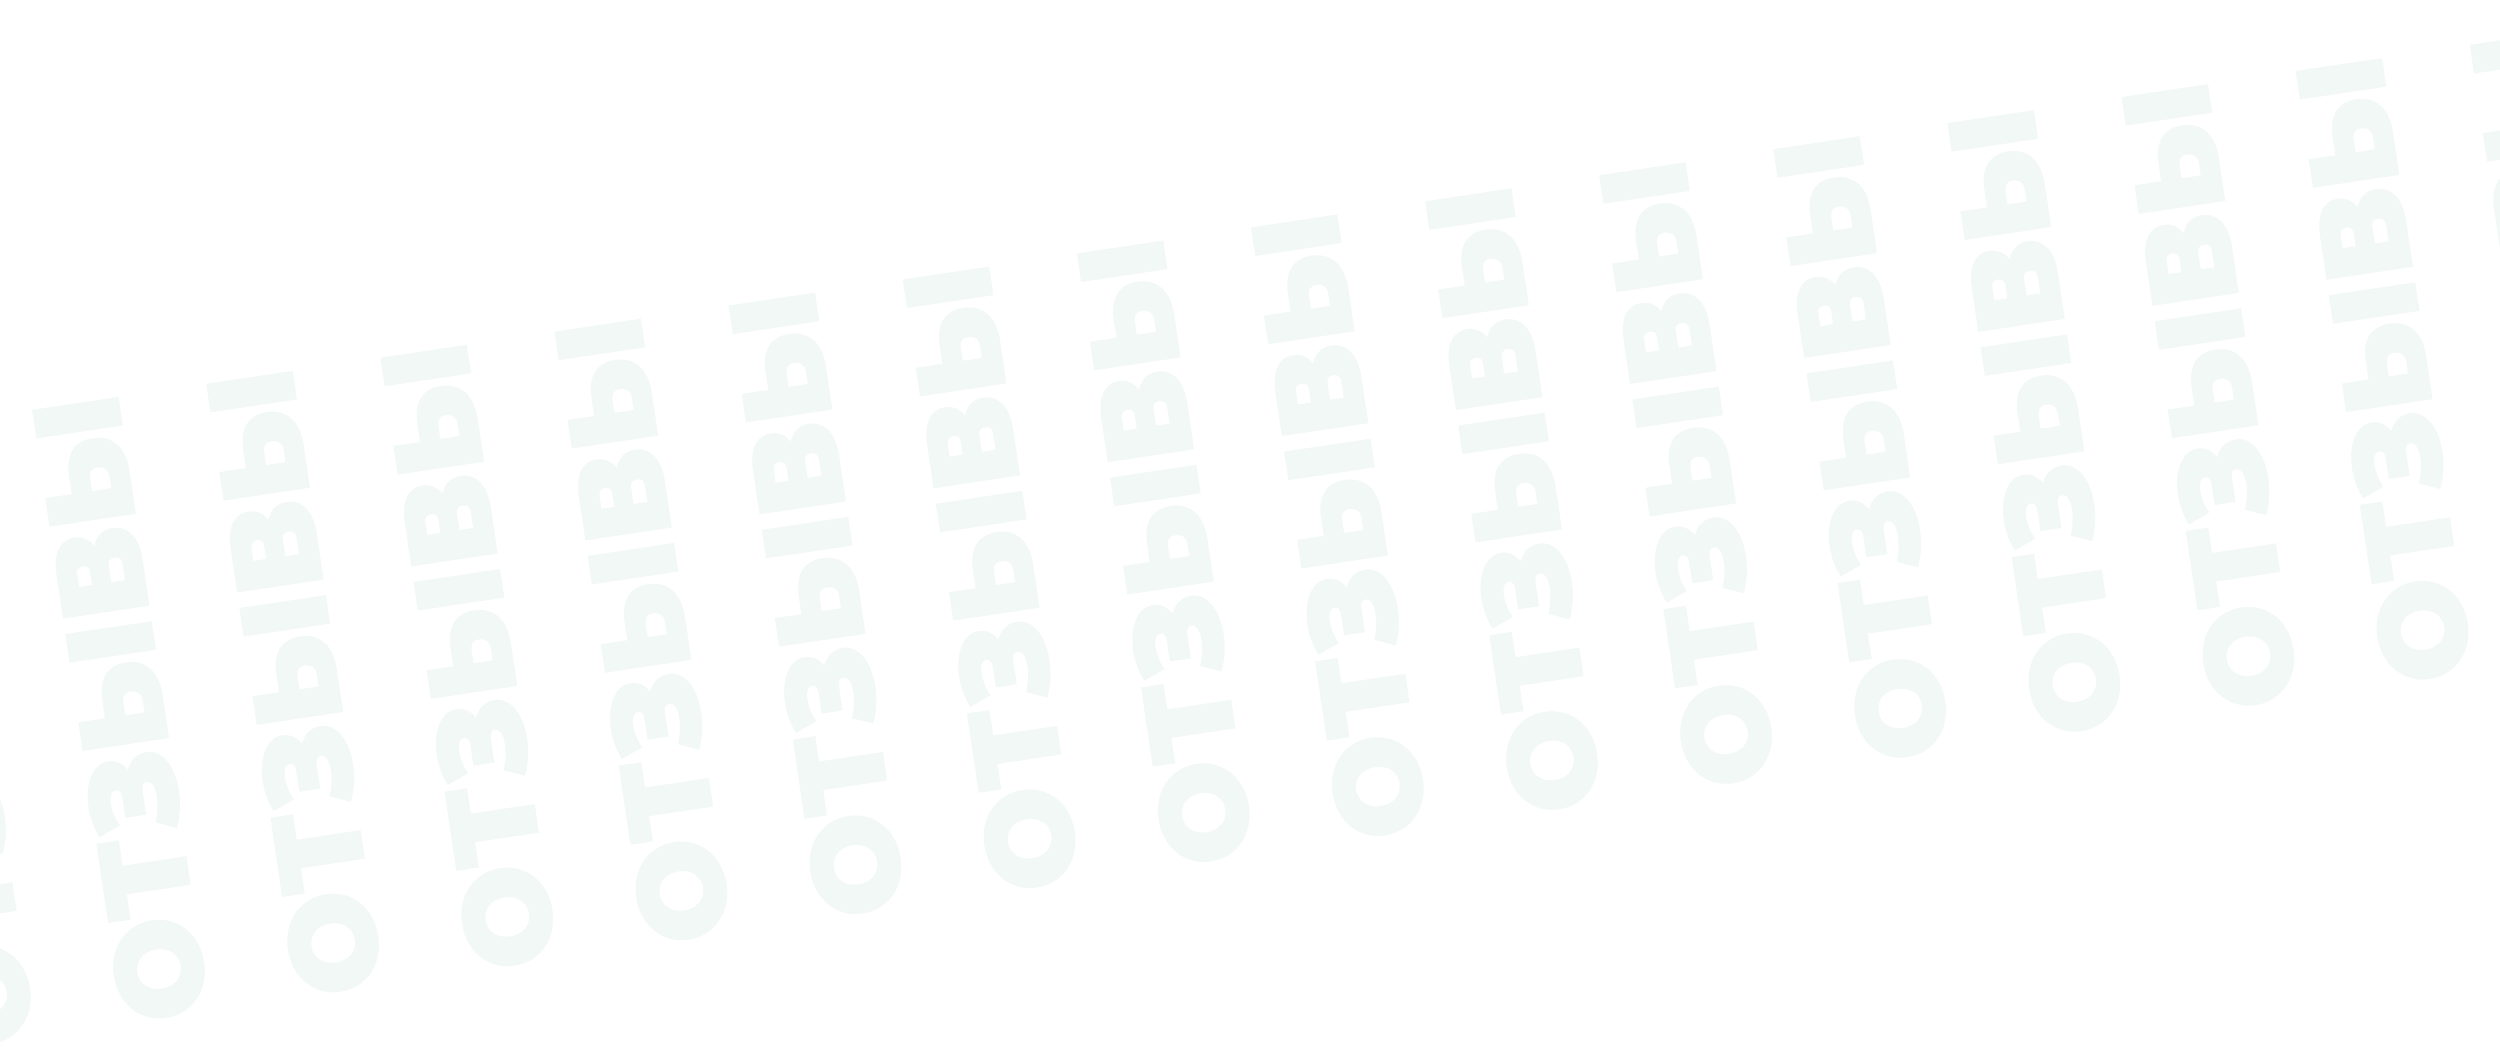 <svg width="1440" height="612" viewBox="0 0 1440 612" fill="none" xmlns="http://www.w3.org/2000/svg">
<g opacity="0.6">
<path opacity="0.1" d="M17.379 569.294C14.977 553.054 2.251 542.801 -12.845 545.061C-27.94 547.321 -37.146 560.858 -34.744 577.097C-32.342 593.336 -19.616 603.589 -4.52 601.329C10.575 599.069 19.782 585.533 17.379 569.294ZM3.779 571.33C4.695 577.526 0.733 583.216 -7.028 584.378C-14.79 585.54 -20.227 581.257 -21.143 575.061C-22.06 568.864 -18.098 563.175 -10.337 562.013C-2.575 560.851 2.862 565.133 3.779 571.33ZM-44.839 500.989L-38.074 546.715L-25.043 544.764L-27.203 530.163L9.61 524.651L7.166 508.127L-29.648 513.639L-31.808 499.038L-44.839 500.989ZM-26.676 458.459C-29.402 454.79 -33.474 452.852 -38.031 453.534C-47.43 454.941 -51.237 467.087 -49.341 479.907C-48.456 485.89 -46.307 492.048 -42.911 497.291L-31.177 490.511C-33.946 486.557 -35.812 481.813 -36.392 477.896C-37.003 473.765 -36.164 470.581 -33.6 470.198C-31.749 469.92 -30.388 471.246 -29.967 474.095L-28.186 486.132L-16.081 484.319L-18.073 470.858C-18.473 468.151 -18.087 465.837 -15.809 465.496C-12.747 465.037 -10.743 468.741 -9.974 473.941C-9.331 478.285 -9.549 483.705 -10.765 488.765L1.569 491.942C3.558 484.728 3.836 477.26 2.846 470.565C0.854 457.104 -6.354 446.753 -16.038 448.203C-21.379 449.002 -25.319 452.868 -26.676 458.459ZM-41.402 418.447L-39.874 428.775L-55.183 431.067L-52.739 447.591L-2.894 440.129L-6.551 415.414C-8.5 402.237 -15.938 394.76 -27.83 396.54C-38.867 398.193 -43.204 406.268 -41.402 418.447ZM-10.418 389.274L-12.862 372.75L-62.707 380.212L-60.262 396.737L-10.418 389.274ZM-18.131 418.312L-17.088 425.364L-28.125 427.016L-29.168 419.965C-29.663 416.617 -28.822 413.943 -25.048 413.378C-21.203 412.802 -18.626 414.965 -18.131 418.312ZM-45.974 329.489C-48.782 325.76 -52.833 323.964 -57.603 324.678C-65.863 325.915 -69.58 333.752 -67.757 346.074L-64.017 371.358L-14.172 363.896L-18.113 337.258C-20.041 324.224 -26.742 317.801 -35.571 319.123C-41.339 319.986 -44.792 323.707 -45.974 329.489ZM-54.712 353.075L-55.766 345.953C-56.188 343.104 -55.024 341.619 -52.603 341.257C-50.182 340.894 -48.782 341.995 -48.361 344.844L-47.307 351.967L-54.712 353.075ZM-29.746 339.8L-28.366 349.131L-36.199 350.304L-37.579 340.973C-37.99 338.195 -36.908 336.65 -34.345 336.266C-31.782 335.883 -30.157 337.023 -29.746 339.8ZM-60.511 289.283L-58.983 299.611L-74.292 301.902L-71.848 318.427L-22.003 310.964L-25.66 286.249C-27.609 273.073 -35.047 265.596 -46.939 267.376C-57.976 269.028 -62.313 277.103 -60.511 289.283ZM-29.527 260.11L-31.971 243.586L-81.816 251.048L-79.371 267.572L-29.527 260.11ZM-37.24 289.148L-36.197 296.199L-47.234 297.852L-48.277 290.8C-48.772 287.453 -47.931 284.779 -44.157 284.214C-40.311 283.638 -37.735 285.8 -37.24 289.148Z" fill="#208359"/>
<path opacity="0.1" d="M418.542 509.235C416.14 492.996 403.414 482.743 388.319 485.003C373.223 487.263 364.017 500.799 366.419 517.038C368.822 533.278 381.547 543.53 396.643 541.27C411.739 539.01 420.945 525.474 418.542 509.235ZM404.942 511.271C405.859 517.468 401.897 523.157 394.135 524.319C386.374 525.481 380.936 521.199 380.02 515.002C379.103 508.806 383.065 503.116 390.826 501.954C398.588 500.792 404.025 505.075 404.942 511.271ZM356.324 440.93L363.089 486.656L376.12 484.705L373.96 470.104L410.773 464.593L408.329 448.069L371.515 453.58L369.355 438.979L356.324 440.93ZM374.487 398.4C371.761 394.732 367.69 392.793 363.132 393.475C353.733 394.882 349.926 407.028 351.822 419.849C352.707 425.831 354.856 431.989 358.252 437.232L369.986 430.452C367.217 426.498 365.351 421.754 364.771 417.837C364.16 413.706 364.999 410.523 367.563 410.139C369.414 409.862 370.775 411.187 371.196 414.036L372.977 426.073L385.082 424.261L383.091 410.799C382.69 408.093 383.076 405.778 385.354 405.437C388.416 404.979 390.42 408.683 391.189 413.882C391.832 418.227 391.615 423.647 390.398 428.707L402.732 431.883C404.721 424.669 404.999 417.202 404.009 410.507C402.017 397.045 394.809 386.694 385.125 388.144C379.784 388.944 375.844 392.81 374.487 398.4ZM359.761 358.389L361.289 368.716L345.98 371.008L348.424 387.533L398.269 380.07L394.612 355.355C392.663 342.179 385.225 334.702 373.333 336.482C362.296 338.134 357.959 346.209 359.761 358.389ZM390.745 329.216L388.301 312.692L338.456 320.154L340.901 336.678L390.745 329.216ZM383.032 358.254L384.075 365.305L373.038 366.957L371.995 359.906C371.5 356.559 372.341 353.884 376.115 353.319C379.961 352.744 382.537 354.906 383.032 358.254ZM355.189 269.431C352.381 265.702 348.331 263.905 343.56 264.62C335.3 265.856 331.583 273.693 333.406 286.015L337.146 311.3L386.991 303.837L383.05 277.199C381.122 264.165 374.422 257.742 365.592 259.064C359.824 259.928 356.371 263.648 355.189 269.431ZM346.451 293.017L345.397 285.894C344.976 283.045 346.139 281.561 348.56 281.198C350.981 280.836 352.381 281.936 352.803 284.785L353.856 291.908L346.451 293.017ZM371.417 279.742L372.797 289.072L364.964 290.245L363.584 280.914C363.173 278.137 364.255 276.592 366.818 276.208C369.381 275.824 371.006 276.964 371.417 279.742ZM340.652 229.224L342.18 239.552L326.871 241.844L329.315 258.368L379.16 250.906L375.504 226.191C373.554 213.014 366.116 205.537 354.224 207.317C343.187 208.97 338.851 217.045 340.652 229.224ZM371.636 200.051L369.192 183.527L319.347 190.989L321.792 207.514L371.636 200.051ZM363.923 229.089L364.966 236.141L353.929 237.793L352.886 230.742C352.391 227.394 353.233 224.72 357.007 224.155C360.852 223.579 363.428 225.742 363.923 229.089Z" fill="#208359"/>
<path opacity="0.1" d="M819.705 449.176C817.303 432.937 804.577 422.684 789.482 424.944C774.386 427.204 765.18 440.74 767.582 456.979C769.985 473.219 782.71 483.471 797.806 481.211C812.902 478.951 822.108 465.415 819.705 449.176ZM806.105 451.212C807.022 457.409 803.06 463.098 795.298 464.26C787.537 465.422 782.099 461.14 781.183 454.943C780.266 448.747 784.228 443.057 791.99 441.895C799.751 440.733 805.188 445.015 806.105 451.212ZM757.487 380.871L764.252 426.597L777.283 424.646L775.123 410.045L811.936 404.534L809.492 388.01L772.678 393.521L770.518 378.92L757.487 380.871ZM775.651 338.341C772.924 334.672 768.853 332.734 764.296 333.416C754.896 334.823 751.089 346.969 752.985 359.789C753.871 365.772 756.019 371.93 759.415 377.173L771.149 370.393C768.38 366.439 766.514 361.695 765.935 357.778C765.323 353.647 766.163 350.464 768.726 350.08C770.577 349.803 771.938 351.128 772.359 353.977L774.14 366.014L786.245 364.202L784.254 350.74C783.853 348.034 784.239 345.719 786.517 345.378C789.579 344.919 791.583 348.624 792.352 353.823C792.995 358.168 792.778 363.588 791.561 368.647L803.895 371.824C805.884 364.61 806.163 357.143 805.172 350.448C803.181 336.986 795.972 326.635 786.288 328.085C780.948 328.885 777.007 332.751 775.651 338.341ZM760.924 298.33L762.452 308.657L747.143 310.949L749.587 327.473L799.432 320.011L795.776 295.296C793.826 282.12 786.388 274.642 774.496 276.423C763.459 278.075 759.122 286.15 760.924 298.33ZM791.908 269.157L789.464 252.632L739.619 260.095L742.064 276.619L791.908 269.157ZM784.195 298.195L785.238 305.246L774.201 306.898L773.158 299.847C772.663 296.499 773.505 293.825 777.279 293.26C781.124 292.685 783.7 294.847 784.195 298.195ZM756.352 209.372C753.544 205.642 749.494 203.846 744.723 204.561C736.463 205.797 732.746 213.634 734.569 225.956L738.309 251.241L788.154 243.778L784.213 217.14C782.285 204.106 775.585 197.683 766.755 199.005C760.987 199.869 757.535 203.589 756.352 209.372ZM747.614 232.958L746.56 225.835C746.139 222.986 747.302 221.501 749.723 221.139C752.144 220.777 753.544 221.877 753.966 224.726L755.019 231.849L747.614 232.958ZM772.58 219.683L773.96 229.013L766.128 230.186L764.747 220.855C764.336 218.078 765.418 216.532 767.981 216.149C770.545 215.765 772.169 216.905 772.58 219.683ZM741.815 169.165L743.343 179.493L728.034 181.785L730.479 198.309L780.323 190.847L776.667 166.132C774.717 152.955 767.279 145.478 755.388 147.258C744.351 148.911 740.014 156.986 741.815 169.165ZM772.8 139.992L770.355 123.468L720.51 130.93L722.955 147.454L772.8 139.992ZM765.086 169.03L766.129 176.081L755.092 177.734L754.049 170.683C753.554 167.335 754.396 164.661 758.17 164.096C762.015 163.52 764.591 165.683 765.086 169.03Z" fill="#208359"/>
<path opacity="0.1" d="M1220.87 389.117C1218.47 372.878 1205.74 362.625 1190.64 364.885C1175.55 367.145 1166.34 380.681 1168.75 396.921C1171.15 413.16 1183.87 423.413 1198.97 421.153C1214.06 418.893 1223.27 405.357 1220.87 389.117ZM1207.27 391.153C1208.18 397.35 1204.22 403.039 1196.46 404.201C1188.7 405.363 1183.26 401.081 1182.35 394.885C1181.43 388.688 1185.39 382.999 1193.15 381.837C1200.91 380.675 1206.35 384.957 1207.27 391.153ZM1158.65 320.812L1165.42 366.539L1178.45 364.588L1176.29 349.987L1213.1 344.475L1210.65 327.951L1173.84 333.462L1171.68 318.861L1158.65 320.812ZM1176.81 278.283C1174.09 274.614 1170.02 272.675 1165.46 273.358C1156.06 274.765 1152.25 286.91 1154.15 299.731C1155.03 305.714 1157.18 311.872 1160.58 317.114L1172.31 310.334C1169.54 306.381 1167.68 301.637 1167.1 297.719C1166.49 293.588 1167.33 290.405 1169.89 290.021C1171.74 289.744 1173.1 291.069 1173.52 293.918L1175.3 305.955L1187.41 304.143L1185.42 290.681C1185.02 287.975 1185.4 285.66 1187.68 285.319C1190.74 284.861 1192.75 288.565 1193.52 293.764C1194.16 298.109 1193.94 303.529 1192.72 308.589L1205.06 311.766C1207.05 304.552 1207.33 297.084 1206.34 290.389C1204.34 276.928 1197.14 266.577 1187.45 268.027C1182.11 268.826 1178.17 272.692 1176.81 278.283ZM1162.09 238.271L1163.62 248.599L1148.31 250.891L1150.75 267.415L1200.6 259.953L1196.94 235.238C1194.99 222.061 1187.55 214.584 1175.66 216.364C1164.62 218.017 1160.29 226.092 1162.09 238.271ZM1193.07 209.098L1190.63 192.574L1140.78 200.036L1143.23 216.56L1193.07 209.098ZM1185.36 238.136L1186.4 245.187L1175.36 246.84L1174.32 239.788C1173.83 236.441 1174.67 233.767 1178.44 233.202C1182.29 232.626 1184.86 234.789 1185.36 238.136ZM1157.52 149.313C1154.71 145.584 1150.66 143.788 1145.89 144.502C1137.63 145.739 1133.91 153.575 1135.73 165.897L1139.47 191.182L1189.32 183.72L1185.38 157.082C1183.45 144.048 1176.75 137.625 1167.92 138.947C1162.15 139.81 1158.7 143.53 1157.52 149.313ZM1148.78 172.899L1147.72 165.776C1147.3 162.927 1148.47 161.443 1150.89 161.08C1153.31 160.718 1154.71 161.819 1155.13 164.668L1156.18 171.79L1148.78 172.899ZM1173.74 159.624L1175.12 168.955L1167.29 170.127L1165.91 160.797C1165.5 158.019 1166.58 156.474 1169.14 156.09C1171.71 155.706 1173.33 156.846 1173.74 159.624ZM1142.98 109.107L1144.51 119.434L1129.2 121.726L1131.64 138.25L1181.49 130.788L1177.83 106.073C1175.88 92.897 1168.44 85.419 1156.55 87.2C1145.51 88.852 1141.18 96.927 1142.98 109.107ZM1173.96 79.934L1171.52 63.409L1121.67 70.872L1124.12 87.396L1173.96 79.934ZM1166.25 108.972L1167.29 116.023L1156.26 117.675L1155.21 110.624C1154.72 107.276 1155.56 104.602 1159.33 104.037C1163.18 103.462 1165.75 105.624 1166.25 108.972Z" fill="#208359"/>
<path opacity="0.1" d="M117.67 554.279C115.268 538.04 102.542 527.787 87.446 530.047C72.35 532.307 63.144 545.843 65.547 562.082C67.949 578.322 80.675 588.574 95.771 586.314C110.866 584.054 120.072 570.518 117.67 554.279ZM104.07 556.315C104.986 562.512 101.024 568.201 93.263 569.363C85.501 570.525 80.064 566.243 79.147 560.046C78.231 553.85 82.193 548.16 89.954 546.998C97.716 545.836 103.153 550.118 104.07 556.315ZM55.452 485.974L62.217 531.7L75.247 529.749L73.087 515.148L109.901 509.637L107.456 493.113L70.643 498.624L68.483 484.023L55.452 485.974ZM73.615 443.444C70.889 439.776 66.817 437.837 62.26 438.519C52.861 439.926 49.053 452.072 50.95 464.892C51.835 470.875 53.983 477.033 57.379 482.276L69.113 475.496C66.345 471.542 64.479 466.798 63.899 462.881C63.288 458.75 64.127 455.567 66.691 455.183C68.542 454.906 69.903 456.231 70.324 459.08L72.105 471.117L84.21 469.305L82.218 455.843C81.818 453.137 82.203 450.822 84.482 450.481C87.544 450.022 89.547 453.727 90.317 458.926C90.96 463.271 90.742 468.691 89.526 473.751L101.859 476.927C103.849 469.713 104.127 462.246 103.137 455.551C101.145 442.089 93.937 431.738 84.253 433.188C78.912 433.988 74.972 437.854 73.615 443.444ZM58.889 403.433L60.417 413.76L45.107 416.052L47.552 432.576L97.397 425.114L93.74 400.399C91.791 387.223 84.353 379.746 72.461 381.526C61.424 383.178 57.087 391.253 58.889 403.433ZM89.873 374.26L87.428 357.736L37.584 365.198L40.029 381.722L89.873 374.26ZM82.16 403.298L83.203 410.349L72.166 412.001L71.123 404.95C70.627 401.603 71.469 398.928 75.243 398.363C79.088 397.788 81.665 399.95 82.16 403.298ZM54.317 314.475C51.509 310.745 47.458 308.949 42.688 309.664C34.428 310.9 30.71 318.737 32.533 331.059L36.274 356.344L86.118 348.881L82.178 322.243C80.249 309.209 73.549 302.786 64.72 304.108C58.952 304.972 55.499 308.692 54.317 314.475ZM45.578 338.061L44.525 330.938C44.103 328.089 45.267 326.605 47.688 326.242C50.109 325.88 51.509 326.98 51.93 329.829L52.984 336.952L45.578 338.061ZM70.544 324.786L71.925 334.116L64.092 335.289L62.712 325.958C62.301 323.181 63.382 321.635 65.946 321.252C68.509 320.868 70.133 322.008 70.544 324.786ZM39.78 274.268L41.308 284.596L25.999 286.888L28.443 303.412L78.288 295.95L74.631 271.235C72.682 258.058 65.244 250.581 53.352 252.361C42.315 254.014 37.978 262.089 39.78 274.268ZM70.764 245.095L68.32 228.571L18.475 236.033L20.92 252.558L70.764 245.095ZM63.051 274.133L64.094 281.185L53.057 282.837L52.014 275.786C51.519 272.438 52.36 269.764 56.134 269.199C59.979 268.623 62.556 270.786 63.051 274.133Z" fill="#208359"/>
<path opacity="0.1" d="M518.833 494.22C516.431 477.981 503.705 467.728 488.609 469.988C473.514 472.248 464.308 485.784 466.71 502.024C469.113 518.263 481.838 528.516 496.934 526.256C512.03 523.996 521.236 510.46 518.833 494.22ZM505.233 496.256C506.149 502.453 502.187 508.142 494.426 509.304C486.664 510.466 481.227 506.184 480.31 499.988C479.394 493.791 483.356 488.102 491.117 486.94C498.879 485.778 504.316 490.06 505.233 496.256ZM456.615 425.915L463.38 471.642L476.411 469.691L474.25 455.09L511.064 449.578L508.62 433.054L471.806 438.566L469.646 423.964L456.615 425.915ZM474.778 383.386C472.052 379.717 467.98 377.778 463.423 378.461C454.024 379.868 450.217 392.013 452.113 404.834C452.998 410.817 455.147 416.975 458.543 422.218L470.277 415.437C467.508 411.484 465.642 406.74 465.062 402.822C464.451 398.691 465.29 395.508 467.854 395.124C469.705 394.847 471.066 396.172 471.487 399.021L473.268 411.058L485.373 409.246L483.381 395.785C482.981 393.078 483.366 390.763 485.645 390.422C488.707 389.964 490.711 393.668 491.48 398.867C492.123 403.212 491.905 408.632 490.689 413.692L503.023 416.869C505.012 409.655 505.29 402.187 504.3 395.492C502.308 382.031 495.1 371.68 485.416 373.13C480.075 373.929 476.135 377.795 474.778 383.386ZM460.052 343.374L461.58 353.702L446.271 355.994L448.715 372.518L498.56 365.056L494.903 340.341C492.954 327.164 485.516 319.687 473.624 321.467C462.587 323.12 458.25 331.195 460.052 343.374ZM491.036 314.201L488.592 297.677L438.747 305.139L441.192 321.663L491.036 314.201ZM483.323 343.239L484.366 350.29L473.329 351.943L472.286 344.891C471.791 341.544 472.632 338.87 476.406 338.305C480.251 337.729 482.828 339.892 483.323 343.239ZM455.48 254.416C452.672 250.687 448.621 248.891 443.851 249.605C435.591 250.842 431.874 258.678 433.696 271L437.437 296.285L487.282 288.823L483.341 262.185C481.412 249.151 474.712 242.728 465.883 244.05C460.115 244.913 456.662 248.633 455.48 254.416ZM446.742 278.002L445.688 270.879C445.266 268.031 446.43 266.546 448.851 266.183C451.272 265.821 452.672 266.922 453.093 269.771L454.147 276.893L446.742 278.002ZM471.708 264.727L473.088 274.058L465.255 275.23L463.875 265.9C463.464 263.122 464.545 261.577 467.109 261.193C469.672 260.809 471.297 261.949 471.708 264.727ZM440.943 214.21L442.471 224.537L427.162 226.829L429.606 243.353L479.451 235.891L475.794 211.176C473.845 198 466.407 190.522 454.515 192.303C443.478 193.955 439.141 202.03 440.943 214.21ZM471.927 185.037L469.483 168.512L419.638 175.975L422.083 192.499L471.927 185.037ZM464.214 214.075L465.257 221.126L454.22 222.778L453.177 215.727C452.682 212.379 453.523 209.705 457.297 209.14C461.143 208.565 463.719 210.727 464.214 214.075Z" fill="#208359"/>
<path opacity="0.1" d="M919.996 434.161C917.594 417.922 904.868 407.669 889.773 409.929C874.677 412.189 865.471 425.725 867.873 441.965C870.276 458.204 883.001 468.457 898.097 466.197C913.193 463.937 922.399 450.4 919.996 434.161ZM906.396 436.197C907.313 442.394 903.351 448.083 895.589 449.245C887.828 450.407 882.39 446.125 881.474 439.928C880.557 433.732 884.519 428.043 892.28 426.881C900.042 425.719 905.479 430.001 906.396 436.197ZM857.778 365.856L864.543 411.583L877.574 409.632L875.414 395.031L912.227 389.519L909.783 372.995L872.969 378.506L870.809 363.905L857.778 365.856ZM875.941 323.327C873.215 319.658 869.144 317.719 864.586 318.402C855.187 319.809 851.38 331.954 853.276 344.775C854.161 350.758 856.31 356.915 859.706 362.158L871.44 355.378C868.671 351.425 866.805 346.681 866.225 342.763C865.614 338.632 866.453 335.449 869.017 335.065C870.868 334.788 872.229 336.113 872.65 338.962L874.431 350.999L886.536 349.187L884.545 335.725C884.144 333.019 884.53 330.704 886.808 330.363C889.87 329.905 891.874 333.609 892.643 338.808C893.286 343.153 893.069 348.573 891.852 353.633L904.186 356.81C906.175 349.596 906.454 342.128 905.463 335.433C903.471 321.972 896.263 311.621 886.579 313.071C881.239 313.87 877.298 317.736 875.941 323.327ZM861.215 283.315L862.743 293.643L847.434 295.935L849.878 312.459L899.723 304.996L896.066 280.281C894.117 267.105 886.679 259.628 874.787 261.408C863.75 263.06 859.413 271.136 861.215 283.315ZM892.199 254.142L889.755 237.618L839.91 245.08L842.355 261.604L892.199 254.142ZM884.486 283.18L885.529 290.231L874.492 291.884L873.449 284.832C872.954 281.485 873.795 278.811 877.569 278.246C881.415 277.67 883.991 279.832 884.486 283.18ZM856.643 194.357C853.835 190.628 849.785 188.832 845.014 189.546C836.754 190.783 833.037 198.619 834.86 210.941L838.6 236.226L888.445 228.764L884.504 202.126C882.576 189.092 875.876 182.669 867.046 183.991C861.278 184.854 857.826 188.574 856.643 194.357ZM847.905 217.943L846.851 210.82C846.43 207.971 847.593 206.487 850.014 206.124C852.435 205.762 853.835 206.863 854.257 209.712L855.31 216.834L847.905 217.943ZM872.871 204.668L874.251 213.999L866.418 215.171L865.038 205.841C864.627 203.063 865.709 201.518 868.272 201.134C870.835 200.75 872.46 201.89 872.871 204.668ZM842.106 154.151L843.634 164.478L828.325 166.77L830.769 183.294L880.614 175.832L876.958 151.117C875.008 137.94 867.57 130.463 855.678 132.244C844.641 133.896 840.305 141.971 842.106 154.151ZM873.09 124.978L870.646 108.453L820.801 115.916L823.246 132.44L873.09 124.978ZM865.377 154.016L866.42 161.067L855.383 162.719L854.34 155.668C853.845 152.32 854.687 149.646 858.461 149.081C862.306 148.506 864.882 150.668 865.377 154.016Z" fill="#208359"/>
<path opacity="0.1" d="M1321.16 374.103C1318.76 357.863 1306.03 347.611 1290.94 349.871C1275.84 352.131 1266.63 365.667 1269.04 381.906C1271.44 398.145 1284.16 408.398 1299.26 406.138C1314.36 403.878 1323.56 390.342 1321.16 374.103ZM1307.56 376.139C1308.48 382.335 1304.51 388.025 1296.75 389.187C1288.99 390.349 1283.55 386.066 1282.64 379.87C1281.72 373.673 1285.68 367.984 1293.44 366.822C1301.2 365.66 1306.64 369.942 1307.56 376.139ZM1258.94 305.798L1265.71 351.524L1278.74 349.573L1276.58 334.972L1313.39 329.461L1310.95 312.936L1274.13 318.448L1271.97 303.847L1258.94 305.798ZM1277.1 263.268C1274.38 259.599 1270.31 257.661 1265.75 258.343C1256.35 259.75 1252.54 271.896 1254.44 284.716C1255.32 290.699 1257.47 296.857 1260.87 302.1L1272.6 295.32C1269.83 291.366 1267.97 286.622 1267.39 282.705C1266.78 278.574 1267.62 275.39 1270.18 275.007C1272.03 274.729 1273.39 276.055 1273.81 278.904L1275.59 290.941L1287.7 289.128L1285.71 275.667C1285.31 272.96 1285.69 270.646 1287.97 270.305C1291.03 269.846 1293.04 273.55 1293.81 278.75C1294.45 283.094 1294.23 288.514 1293.02 293.574L1305.35 296.751C1307.34 289.537 1307.62 282.07 1306.63 275.374C1304.63 261.913 1297.43 251.562 1287.74 253.012C1282.4 253.811 1278.46 257.678 1277.1 263.268ZM1262.38 223.256L1263.91 233.584L1248.6 235.876L1251.04 252.4L1300.89 244.938L1297.23 220.223C1295.28 207.046 1287.84 199.569 1275.95 201.35C1264.91 203.002 1260.58 211.077 1262.38 223.256ZM1293.36 194.083L1290.92 177.559L1241.07 185.022L1243.52 201.546L1293.36 194.083ZM1285.65 223.121L1286.69 230.173L1275.66 231.825L1274.61 224.774C1274.12 221.426 1274.96 218.752 1278.73 218.187C1282.58 217.611 1285.15 219.774 1285.65 223.121ZM1257.81 134.299C1255 130.569 1250.95 128.773 1246.18 129.487C1237.92 130.724 1234.2 138.561 1236.02 150.883L1239.76 176.167L1289.61 168.705L1285.67 142.067C1283.74 129.033 1277.04 122.61 1268.21 123.932C1262.44 124.796 1258.99 128.516 1257.81 134.299ZM1249.07 157.884L1248.01 150.762C1247.59 147.913 1248.76 146.428 1251.18 146.066C1253.6 145.703 1255 146.804 1255.42 149.653L1256.47 156.776L1249.07 157.884ZM1274.03 144.609L1275.41 153.94L1267.58 155.113L1266.2 145.782C1265.79 143.004 1266.87 141.459 1269.44 141.075C1272 140.692 1273.62 141.832 1274.03 144.609ZM1243.27 94.092L1244.8 104.42L1229.49 106.712L1231.93 123.236L1281.78 115.773L1278.12 91.058C1276.17 77.882 1268.73 70.405 1256.84 72.185C1245.8 73.837 1241.47 81.913 1243.27 94.092ZM1274.25 64.919L1271.81 48.395L1221.96 55.857L1224.41 72.381L1274.25 64.919ZM1266.54 93.957L1267.58 101.008L1256.55 102.661L1255.5 95.609C1255.01 92.262 1255.85 89.588 1259.62 89.023C1263.47 88.447 1266.04 90.609 1266.54 93.957Z" fill="#208359"/>
<path opacity="0.1" d="M217.961 539.264C215.558 523.025 202.833 512.772 187.737 515.032C172.641 517.292 163.435 530.828 165.838 547.068C168.24 563.307 180.966 573.56 196.061 571.3C211.157 569.04 220.363 555.503 217.961 539.264ZM204.36 541.3C205.277 547.497 201.315 553.186 193.554 554.348C185.792 555.51 180.355 551.228 179.438 545.032C178.521 538.835 182.483 533.146 190.245 531.984C198.006 530.822 203.444 535.104 204.36 541.3ZM155.743 470.959L162.507 516.686L175.538 514.735L173.378 500.134L210.192 494.622L207.747 478.098L170.934 483.609L168.773 469.008L155.743 470.959ZM173.906 428.43C171.18 424.761 167.108 422.822 162.551 423.505C153.152 424.912 149.344 437.057 151.241 449.878C152.126 455.861 154.274 462.018 157.67 467.261L169.404 460.481C166.636 456.528 164.769 451.784 164.19 447.866C163.579 443.735 164.418 440.552 166.981 440.168C168.833 439.891 170.193 441.216 170.615 444.065L172.396 456.102L184.501 454.29L182.509 440.828C182.109 438.122 182.494 435.807 184.773 435.466C187.835 435.008 189.838 438.712 190.608 443.911C191.25 448.256 191.033 453.676 189.817 458.736L202.15 461.913C204.14 454.699 204.418 447.231 203.428 440.536C201.436 427.075 194.228 416.724 184.544 418.174C179.203 418.973 175.262 422.839 173.906 428.43ZM159.18 388.418L160.708 398.746L145.398 401.038L147.843 417.562L197.687 410.1L194.031 385.385C192.082 372.208 184.643 364.731 172.752 366.511C161.715 368.164 157.378 376.239 159.18 388.418ZM190.164 359.245L187.719 342.721L137.875 350.183L140.319 366.707L190.164 359.245ZM182.451 388.283L183.494 395.334L172.457 396.987L171.414 389.935C170.918 386.588 171.76 383.914 175.534 383.349C179.379 382.773 181.955 384.936 182.451 388.283ZM154.608 299.46C151.8 295.731 147.749 293.935 142.978 294.649C134.718 295.886 131.001 303.722 132.824 316.044L136.565 341.329L186.409 333.867L182.468 307.229C180.54 294.195 173.84 287.772 165.01 289.094C159.243 289.957 155.79 293.677 154.608 299.46ZM145.869 323.046L144.816 315.923C144.394 313.074 145.557 311.59 147.978 311.227C150.399 310.865 151.8 311.966 152.221 314.815L153.275 321.937L145.869 323.046ZM170.835 309.771L172.216 319.102L164.383 320.274L163.003 310.944C162.592 308.166 163.673 306.621 166.237 306.237C168.8 305.853 170.424 306.993 170.835 309.771ZM140.071 259.254L141.599 269.581L126.289 271.873L128.734 288.397L178.579 280.935L174.922 256.22C172.973 243.043 165.534 235.566 153.643 237.347C142.606 238.999 138.269 247.074 140.071 259.254ZM171.055 230.081L168.61 213.556L118.766 221.019L121.211 237.543L171.055 230.081ZM163.342 259.119L164.385 266.17L153.348 267.822L152.305 260.771C151.809 257.423 152.651 254.749 156.425 254.184C160.27 253.609 162.846 255.771 163.342 259.119Z" fill="#208359"/>
<path opacity="0.1" d="M619.124 479.206C616.722 462.966 603.996 452.714 588.9 454.974C573.804 457.234 564.598 470.77 567.001 487.009C569.403 503.248 582.129 513.501 597.225 511.241C612.32 508.981 621.526 495.445 619.124 479.206ZM605.524 481.242C606.44 487.438 602.478 493.128 594.717 494.29C586.955 495.452 581.518 491.169 580.601 484.973C579.685 478.776 583.647 473.087 591.408 471.925C599.17 470.763 604.607 475.045 605.524 481.242ZM556.906 410.901L563.671 456.627L576.701 454.676L574.541 440.075L611.355 434.564L608.91 418.039L572.097 423.551L569.937 408.95L556.906 410.901ZM575.069 368.371C572.343 364.702 568.271 362.764 563.714 363.446C554.315 364.853 550.507 376.999 552.404 389.819C553.289 395.802 555.437 401.96 558.833 407.203L570.567 400.423C567.799 396.469 565.933 391.725 565.353 387.808C564.742 383.677 565.581 380.493 568.145 380.11C569.996 379.832 571.356 381.158 571.778 384.007L573.559 396.044L585.664 394.231L583.672 380.77C583.272 378.063 583.657 375.749 585.936 375.408C588.998 374.949 591.001 378.653 591.771 383.853C592.413 388.197 592.196 393.617 590.98 398.677L603.313 401.854C605.303 394.64 605.581 387.173 604.591 380.477C602.599 367.016 595.391 356.665 585.707 358.115C580.366 358.915 576.426 362.781 575.069 368.371ZM560.343 328.359L561.871 338.687L546.561 340.979L549.006 357.503L598.851 350.041L595.194 325.326C593.245 312.149 585.806 304.672 573.915 306.453C562.878 308.105 558.541 316.18 560.343 328.359ZM591.327 299.186L588.882 282.662L539.038 290.125L541.483 306.649L591.327 299.186ZM583.614 328.224L584.657 335.276L573.62 336.928L572.577 329.877C572.081 326.529 572.923 323.855 576.697 323.29C580.542 322.715 583.118 324.877 583.614 328.224ZM555.771 239.402C552.963 235.672 548.912 233.876 544.141 234.59C535.882 235.827 532.164 243.664 533.987 255.986L537.728 281.27L587.573 273.808L583.632 247.17C581.703 234.136 575.003 227.713 566.174 229.035C560.406 229.899 556.953 233.619 555.771 239.402ZM547.032 262.987L545.979 255.865C545.557 253.016 546.721 251.531 549.142 251.169C551.563 250.806 552.963 251.907 553.384 254.756L554.438 261.879L547.032 262.987ZM571.998 249.713L573.379 259.043L565.546 260.216L564.166 250.885C563.755 248.107 564.836 246.562 567.4 246.178C569.963 245.795 571.588 246.935 571.998 249.713ZM541.234 199.195L542.762 209.523L527.453 211.815L529.897 228.339L579.742 220.876L576.085 196.161C574.136 182.985 566.698 175.508 554.806 177.288C543.769 178.94 539.432 187.016 541.234 199.195ZM572.218 170.022L569.774 153.498L519.929 160.96L522.374 177.484L572.218 170.022ZM564.505 199.06L565.548 206.111L554.511 207.764L553.468 200.712C552.973 197.365 553.814 194.691 557.588 194.126C561.433 193.55 564.01 195.712 564.505 199.06Z" fill="#208359"/>
<path opacity="0.1" d="M1020.29 419.147C1017.88 402.907 1005.16 392.654 990.063 394.914C974.968 397.174 965.761 410.711 968.164 426.95C970.566 443.189 983.292 453.442 998.388 451.182C1013.48 448.922 1022.69 435.386 1020.29 419.147ZM1006.69 421.183C1007.6 427.379 1003.64 433.069 995.88 434.231C988.118 435.393 982.681 431.11 981.764 424.914C980.848 418.717 984.81 413.028 992.571 411.866C1000.33 410.704 1005.77 414.986 1006.69 421.183ZM958.069 350.842L964.834 396.568L977.864 394.617L975.704 380.016L1012.52 374.504L1010.07 357.98L973.26 363.492L971.1 348.891L958.069 350.842ZM976.232 308.312C973.506 304.643 969.434 302.705 964.877 303.387C955.478 304.794 951.67 316.94 953.567 329.76C954.452 335.743 956.601 341.901 959.996 347.144L971.73 340.364C968.962 336.41 967.096 331.666 966.516 327.749C965.905 323.618 966.744 320.434 969.308 320.051C971.159 319.773 972.52 321.099 972.941 323.948L974.722 335.985L986.827 334.172L984.835 320.711C984.435 318.004 984.82 315.69 987.099 315.349C990.161 314.89 992.165 318.594 992.934 323.794C993.577 328.138 993.359 333.558 992.143 338.618L1004.48 341.795C1006.47 334.581 1006.74 327.113 1005.75 320.418C1003.76 306.957 996.554 296.606 986.87 298.056C981.529 298.855 977.589 302.722 976.232 308.312ZM961.506 268.3L963.034 278.628L947.725 280.92L950.169 297.444L1000.01 289.982L996.357 265.267C994.408 252.09 986.97 244.613 975.078 246.393C964.041 248.046 959.704 256.121 961.506 268.3ZM992.49 239.127L990.045 222.603L940.201 230.065L942.646 246.59L992.49 239.127ZM984.777 268.165L985.82 275.217L974.783 276.869L973.74 269.818C973.245 266.47 974.086 263.796 977.86 263.231C981.705 262.655 984.282 264.818 984.777 268.165ZM956.934 179.343C954.126 175.613 950.075 173.817 945.305 174.531C937.045 175.768 933.327 183.605 935.15 195.927L938.891 221.211L988.736 213.749L984.795 187.111C982.866 174.077 976.166 167.654 967.337 168.976C961.569 169.839 958.116 173.56 956.934 179.343ZM948.196 202.928L947.142 195.806C946.72 192.957 947.884 191.472 950.305 191.11C952.726 190.747 954.126 191.848 954.547 194.697L955.601 201.82L948.196 202.928ZM973.162 189.653L974.542 198.984L966.709 200.157L965.329 190.826C964.918 188.048 965.999 186.503 968.563 186.119C971.126 185.736 972.751 186.876 973.162 189.653ZM942.397 139.136L943.925 149.464L928.616 151.756L931.06 168.28L980.905 160.817L977.248 136.102C975.299 122.926 967.861 115.449 955.969 117.229C944.932 118.881 940.595 126.956 942.397 139.136ZM973.381 109.963L970.937 93.439L921.092 100.901L923.537 117.425L973.381 109.963ZM965.668 139.001L966.711 146.052L955.674 147.705L954.631 140.653C954.136 137.306 954.977 134.632 958.751 134.067C962.596 133.491 965.173 135.653 965.668 139.001Z" fill="#208359"/>
<path opacity="0.1" d="M1421.45 359.088C1419.05 342.849 1406.32 332.596 1391.23 334.856C1376.13 337.116 1366.92 350.652 1369.33 366.891C1371.73 383.131 1384.45 393.383 1399.55 391.123C1414.65 388.863 1423.85 375.327 1421.45 359.088ZM1407.85 361.124C1408.77 367.321 1404.8 373.01 1397.04 374.172C1389.28 375.334 1383.84 371.052 1382.93 364.855C1382.01 358.659 1385.97 352.969 1393.73 351.807C1401.5 350.645 1406.93 354.928 1407.85 361.124ZM1359.23 290.783L1366 336.509L1379.03 334.558L1376.87 319.957L1413.68 314.446L1411.24 297.922L1374.42 303.433L1372.26 288.832L1359.23 290.783ZM1377.4 248.253C1374.67 244.585 1370.6 242.646 1366.04 243.328C1356.64 244.736 1352.83 256.881 1354.73 269.702C1355.62 275.684 1357.76 281.842 1361.16 287.085L1372.89 280.305C1370.13 276.351 1368.26 271.607 1367.68 267.69C1367.07 263.559 1367.91 260.376 1370.47 259.992C1372.32 259.715 1373.68 261.04 1374.1 263.889L1375.88 275.926L1387.99 274.114L1386 260.652C1385.6 257.946 1385.98 255.631 1388.26 255.29C1391.32 254.832 1393.33 258.536 1394.1 263.735C1394.74 268.08 1394.52 273.5 1393.31 278.56L1405.64 281.736C1407.63 274.522 1407.91 267.055 1406.92 260.36C1404.93 246.898 1397.72 236.547 1388.03 237.997C1382.69 238.797 1378.75 242.663 1377.4 248.253ZM1362.67 208.242L1364.2 218.569L1348.89 220.861L1351.33 237.386L1401.18 229.923L1397.52 205.208C1395.57 192.032 1388.13 184.555 1376.24 186.335C1365.2 187.987 1360.87 196.062 1362.67 208.242ZM1393.65 179.069L1391.21 162.545L1341.36 170.007L1343.81 186.531L1393.65 179.069ZM1385.94 208.107L1386.98 215.158L1375.95 216.81L1374.9 209.759C1374.41 206.412 1375.25 203.738 1379.02 203.173C1382.87 202.597 1385.44 204.759 1385.94 208.107ZM1358.1 119.284C1355.29 115.555 1351.24 113.758 1346.47 114.473C1338.21 115.709 1334.49 123.546 1336.31 135.868L1340.05 161.153L1389.9 153.69L1385.96 127.052C1384.03 114.018 1377.33 107.596 1368.5 108.917C1362.73 109.781 1359.28 113.501 1358.1 119.284ZM1349.36 142.87L1348.3 135.747C1347.88 132.898 1349.05 131.414 1351.47 131.051C1353.89 130.689 1355.29 131.789 1355.71 134.638L1356.76 141.761L1349.36 142.87ZM1374.32 129.595L1375.71 138.925L1367.87 140.098L1366.49 130.767C1366.08 127.99 1367.16 126.445 1369.73 126.061C1372.29 125.677 1373.91 126.817 1374.32 129.595ZM1343.56 79.077L1345.09 89.405L1329.78 91.697L1332.22 108.221L1382.07 100.759L1378.41 76.044C1376.46 62.867 1369.02 55.39 1357.13 57.17C1346.1 58.823 1341.76 66.898 1343.56 79.077ZM1374.54 49.904L1372.1 33.38L1322.26 40.842L1324.7 57.367L1374.54 49.904ZM1366.83 78.942L1367.87 85.994L1356.84 87.646L1355.79 80.595C1355.3 77.247 1356.14 74.573 1359.91 74.008C1363.76 73.432 1366.34 75.595 1366.83 78.942Z" fill="#208359"/>
<path opacity="0.1" d="M318.251 524.25C315.849 508.01 303.123 497.757 288.028 500.018C272.932 502.278 263.726 515.814 266.128 532.053C268.531 548.292 281.256 558.545 296.352 556.285C311.448 554.025 320.654 540.489 318.251 524.25ZM304.651 526.286C305.568 532.482 301.606 538.172 293.844 539.334C286.083 540.496 280.645 536.213 279.729 530.017C278.812 523.82 282.774 518.131 290.536 516.969C298.297 515.807 303.734 520.089 304.651 526.286ZM256.033 455.945L262.798 501.671L275.829 499.72L273.669 485.119L310.482 479.608L308.038 463.083L271.224 468.595L269.064 453.994L256.033 455.945ZM274.197 413.415C271.47 409.746 267.399 407.808 262.842 408.49C253.442 409.897 249.635 422.043 251.532 434.863C252.417 440.846 254.565 447.004 257.961 452.247L269.695 445.467C266.926 441.513 265.06 436.769 264.481 432.852C263.869 428.721 264.709 425.537 267.272 425.154C269.123 424.876 270.484 426.202 270.905 429.051L272.686 441.088L284.791 439.275L282.8 425.814C282.399 423.107 282.785 420.793 285.063 420.452C288.125 419.993 290.129 423.697 290.898 428.897C291.541 433.241 291.324 438.661 290.107 443.721L302.441 446.898C304.431 439.684 304.709 432.217 303.718 425.521C301.727 412.06 294.518 401.709 284.834 403.159C279.494 403.958 275.553 407.825 274.197 413.415ZM259.47 373.403L260.998 383.731L245.689 386.023L248.134 402.547L297.978 395.085L294.322 370.37C292.372 357.193 284.934 349.716 273.042 351.496C262.005 353.149 257.669 361.224 259.47 373.403ZM290.454 344.23L288.01 327.706L238.165 335.169L240.61 351.693L290.454 344.23ZM282.741 373.268L283.784 380.32L272.747 381.972L271.704 374.921C271.209 371.573 272.051 368.899 275.825 368.334C279.67 367.758 282.246 369.921 282.741 373.268ZM254.898 284.446C252.09 280.716 248.04 278.92 243.269 279.634C235.009 280.871 231.292 288.708 233.115 301.03L236.855 326.314L286.7 318.852L282.759 292.214C280.831 279.18 274.131 272.757 265.301 274.079C259.533 274.943 256.081 278.663 254.898 284.446ZM246.16 308.031L245.106 300.909C244.685 298.06 245.848 296.575 248.269 296.213C250.69 295.85 252.09 296.951 252.512 299.8L253.565 306.923L246.16 308.031ZM271.126 294.756L272.506 304.087L264.674 305.26L263.293 295.929C262.882 293.151 263.964 291.606 266.527 291.222C269.091 290.839 270.715 291.979 271.126 294.756ZM240.362 244.239L241.889 254.567L226.58 256.859L229.025 273.383L278.869 265.92L275.213 241.205C273.263 228.029 265.825 220.552 253.934 222.332C242.897 223.984 238.56 232.06 240.362 244.239ZM271.346 215.066L268.901 198.542L219.057 206.004L221.501 222.528L271.346 215.066ZM263.632 244.104L264.675 251.155L253.638 252.808L252.595 245.756C252.1 242.409 252.942 239.735 256.716 239.17C260.561 238.594 263.137 240.756 263.632 244.104Z" fill="#208359"/>
<path opacity="0.1" d="M719.415 464.19C717.012 447.951 704.287 437.698 689.191 439.958C674.095 442.218 664.889 455.755 667.291 471.994C669.694 488.233 682.419 498.486 697.515 496.226C712.611 493.966 721.817 480.43 719.415 464.19ZM705.814 466.227C706.731 472.423 702.769 478.113 695.007 479.275C687.246 480.436 681.809 476.154 680.892 469.958C679.975 463.761 683.937 458.072 691.699 456.91C699.46 455.748 704.897 460.03 705.814 466.227ZM657.196 395.886L663.961 441.612L676.992 439.661L674.832 425.06L711.646 419.548L709.201 403.024L672.387 408.536L670.227 393.935L657.196 395.886ZM675.36 353.356C672.633 349.687 668.562 347.749 664.005 348.431C654.605 349.838 650.798 361.984 652.695 374.804C653.58 380.787 655.728 386.945 659.124 392.188L670.858 385.408C668.09 381.454 666.223 376.71 665.644 372.793C665.033 368.662 665.872 365.478 668.435 365.095C670.286 364.817 671.647 366.143 672.069 368.992L673.849 381.028L685.954 379.216L683.963 365.755C683.562 363.048 683.948 360.734 686.226 360.392C689.288 359.934 691.292 363.638 692.061 368.838C692.704 373.182 692.487 378.602 691.27 383.662L703.604 386.839C705.594 379.625 705.872 372.157 704.881 365.462C702.89 352.001 695.681 341.65 685.997 343.1C680.657 343.899 676.716 347.765 675.36 353.356ZM660.634 313.344L662.161 323.672L646.852 325.964L649.297 342.488L699.141 335.026L695.485 310.311C693.535 297.134 686.097 289.657 674.206 291.437C663.169 293.09 658.832 301.165 660.634 313.344ZM691.618 284.171L689.173 267.647L639.328 275.109L641.773 291.634L691.618 284.171ZM683.904 313.209L684.947 320.261L673.91 321.913L672.867 314.862C672.372 311.514 673.214 308.84 676.988 308.275C680.833 307.699 683.409 309.862 683.904 313.209ZM656.061 224.386C653.253 220.657 649.203 218.861 644.432 219.575C636.172 220.812 632.455 228.649 634.278 240.971L638.019 266.255L687.863 258.793L683.922 232.155C681.994 219.121 675.294 212.698 666.464 214.02C660.696 214.883 657.244 218.604 656.061 224.386ZM647.323 247.972L646.269 240.85C645.848 238.001 647.011 236.516 649.432 236.154C651.853 235.791 653.253 236.892 653.675 239.741L654.729 246.864L647.323 247.972ZM672.289 234.697L673.669 244.028L665.837 245.2L664.456 235.87C664.045 233.092 665.127 231.547 667.69 231.163C670.254 230.78 671.878 231.92 672.289 234.697ZM641.525 184.18L643.053 194.507L627.743 196.799L630.188 213.324L680.032 205.861L676.376 181.146C674.427 167.97 666.988 160.493 655.097 162.273C644.06 163.925 639.723 172 641.525 184.18ZM672.509 155.007L670.064 138.483L620.22 145.945L622.664 162.469L672.509 155.007ZM664.795 184.045L665.839 191.096L654.802 192.749L653.758 185.697C653.263 182.35 654.105 179.676 657.879 179.111C661.724 178.535 664.3 180.697 664.795 184.045Z" fill="#208359"/>
<path opacity="0.1" d="M1120.58 404.132C1118.18 387.893 1105.45 377.64 1090.35 379.9C1075.26 382.16 1066.05 395.696 1068.45 411.935C1070.86 428.175 1083.58 438.427 1098.68 436.167C1113.77 433.907 1122.98 420.371 1120.58 404.132ZM1106.98 406.168C1107.89 412.365 1103.93 418.054 1096.17 419.216C1088.41 420.378 1082.97 416.096 1082.06 409.899C1081.14 403.703 1085.1 398.013 1092.86 396.851C1100.62 395.689 1106.06 399.971 1106.98 406.168ZM1058.36 335.827L1065.12 381.553L1078.16 379.602L1076 365.001L1112.81 359.49L1110.36 342.966L1073.55 348.477L1071.39 333.876L1058.36 335.827ZM1076.52 293.297C1073.8 289.629 1069.73 287.69 1065.17 288.372C1055.77 289.779 1051.96 301.925 1053.86 314.746C1054.74 320.728 1056.89 326.886 1060.29 332.129L1072.02 325.349C1069.25 321.395 1067.39 316.651 1066.81 312.734C1066.2 308.603 1067.04 305.42 1069.6 305.036C1071.45 304.759 1072.81 306.084 1073.23 308.933L1075.01 320.97L1087.12 319.158L1085.13 305.696C1084.73 302.99 1085.11 300.675 1087.39 300.334C1090.45 299.875 1092.46 303.58 1093.22 308.779C1093.87 313.124 1093.65 318.544 1092.43 323.604L1104.77 326.78C1106.76 319.566 1107.04 312.099 1106.04 305.404C1104.05 291.942 1096.84 281.591 1087.16 283.041C1081.82 283.841 1077.88 287.707 1076.52 293.297ZM1061.8 253.286L1063.32 263.613L1048.02 265.905L1050.46 282.429L1100.3 274.967L1096.65 250.252C1094.7 237.076 1087.26 229.599 1075.37 231.379C1064.33 233.031 1060 241.106 1061.8 253.286ZM1092.78 224.113L1090.34 207.589L1040.49 215.051L1042.94 231.575L1092.78 224.113ZM1085.07 253.151L1086.11 260.202L1075.07 261.854L1074.03 254.803C1073.54 251.456 1074.38 248.781 1078.15 248.216C1082 247.641 1084.57 249.803 1085.07 253.151ZM1057.22 164.328C1054.42 160.599 1050.37 158.802 1045.6 159.517C1037.34 160.753 1033.62 168.59 1035.44 180.912L1039.18 206.197L1089.03 198.734L1085.09 172.096C1083.16 159.062 1076.46 152.639 1067.63 153.961C1061.86 154.825 1058.41 158.545 1057.22 164.328ZM1048.49 187.914L1047.43 180.791C1047.01 177.942 1048.17 176.458 1050.6 176.095C1053.02 175.733 1054.42 176.833 1054.84 179.682L1055.89 186.805L1048.49 187.914ZM1073.45 174.639L1074.83 183.969L1067 185.142L1065.62 175.811C1065.21 173.034 1066.29 171.489 1068.85 171.105C1071.42 170.721 1073.04 171.861 1073.45 174.639ZM1042.69 124.121L1044.22 134.449L1028.91 136.741L1031.35 153.265L1081.2 145.803L1077.54 121.088C1075.59 107.911 1068.15 100.434 1056.26 102.214C1045.22 103.867 1040.89 111.942 1042.69 124.121ZM1073.67 94.948L1071.23 78.424L1021.38 85.886L1023.83 102.411L1073.67 94.948ZM1065.96 123.986L1067 131.038L1055.96 132.69L1054.92 125.639C1054.43 122.291 1055.27 119.617 1059.04 119.052C1062.89 118.476 1065.46 120.639 1065.96 123.986Z" fill="#208359"/>
<path opacity="0.1" d="M1521.74 344.073C1519.34 327.834 1506.61 317.581 1491.52 319.841C1476.42 322.101 1467.22 335.638 1469.62 351.877C1472.02 368.116 1484.75 378.369 1499.84 376.109C1514.94 373.849 1524.14 360.313 1521.74 344.073ZM1508.14 346.109C1509.06 352.306 1505.1 357.995 1497.33 359.157C1489.57 360.319 1484.14 356.037 1483.22 349.841C1482.3 343.644 1486.26 337.955 1494.03 336.793C1501.79 335.631 1507.22 339.913 1508.14 346.109ZM1459.52 275.768L1466.29 321.495L1479.32 319.544L1477.16 304.943L1513.97 299.431L1511.53 282.907L1474.71 288.419L1472.55 273.817L1459.52 275.768ZM1477.69 233.239C1474.96 229.57 1470.89 227.631 1466.33 228.314C1456.93 229.721 1453.12 241.866 1455.02 254.687C1455.91 260.67 1458.05 266.828 1461.45 272.071L1473.18 265.29C1470.42 261.337 1468.55 256.593 1467.97 252.675C1467.36 248.544 1468.2 245.361 1470.76 244.977C1472.61 244.7 1473.97 246.025 1474.4 248.874L1476.18 260.911L1488.28 259.099L1486.29 245.638C1485.89 242.931 1486.27 240.616 1488.55 240.275C1491.61 239.817 1493.62 243.521 1494.39 248.72C1495.03 253.065 1494.81 258.485 1493.6 263.545L1505.93 266.722C1507.92 259.508 1508.2 252.04 1507.21 245.345C1505.22 231.884 1498.01 221.533 1488.32 222.983C1482.98 223.782 1479.04 227.648 1477.69 233.239ZM1462.96 193.227L1464.49 203.555L1449.18 205.847L1451.62 222.371L1501.47 214.909L1497.81 190.194C1495.86 177.017 1488.42 169.54 1476.53 171.32C1465.5 172.973 1461.16 181.048 1462.96 193.227ZM1493.94 164.054L1491.5 147.53L1441.65 154.992L1444.1 171.516L1493.94 164.054ZM1486.23 193.092L1487.27 200.143L1476.24 201.796L1475.19 194.745C1474.7 191.397 1475.54 188.723 1479.31 188.158C1483.16 187.582 1485.74 189.745 1486.23 193.092ZM1458.39 104.269C1455.58 100.54 1451.53 98.744 1446.76 99.458C1438.5 100.695 1434.78 108.531 1436.6 120.853L1440.35 146.138L1490.19 138.676L1486.25 112.038C1484.32 99.004 1477.62 92.581 1468.79 93.903C1463.02 94.766 1459.57 98.487 1458.39 104.269ZM1449.65 127.855L1448.6 120.733C1448.17 117.884 1449.34 116.399 1451.76 116.036C1454.18 115.674 1455.58 116.775 1456 119.624L1457.05 126.746L1449.65 127.855ZM1474.62 114.58L1476 123.911L1468.16 125.083L1466.78 115.753C1466.37 112.975 1467.45 111.43 1470.02 111.046C1472.58 110.662 1474.2 111.802 1474.62 114.58ZM1443.85 64.063L1445.38 74.39L1430.07 76.682L1432.51 93.206L1482.36 85.744L1478.7 61.029C1476.75 47.852 1469.31 40.376 1457.42 42.156C1446.39 43.808 1442.05 51.883 1443.85 64.063ZM1474.84 34.89L1472.39 18.366L1422.55 25.828L1424.99 42.352L1474.84 34.89ZM1467.12 63.928L1468.17 70.979L1457.13 72.631L1456.08 65.58C1455.59 62.233 1456.43 59.558 1460.21 58.993C1464.05 58.418 1466.63 60.58 1467.12 63.928Z" fill="#208359"/>
</g>
</svg>
